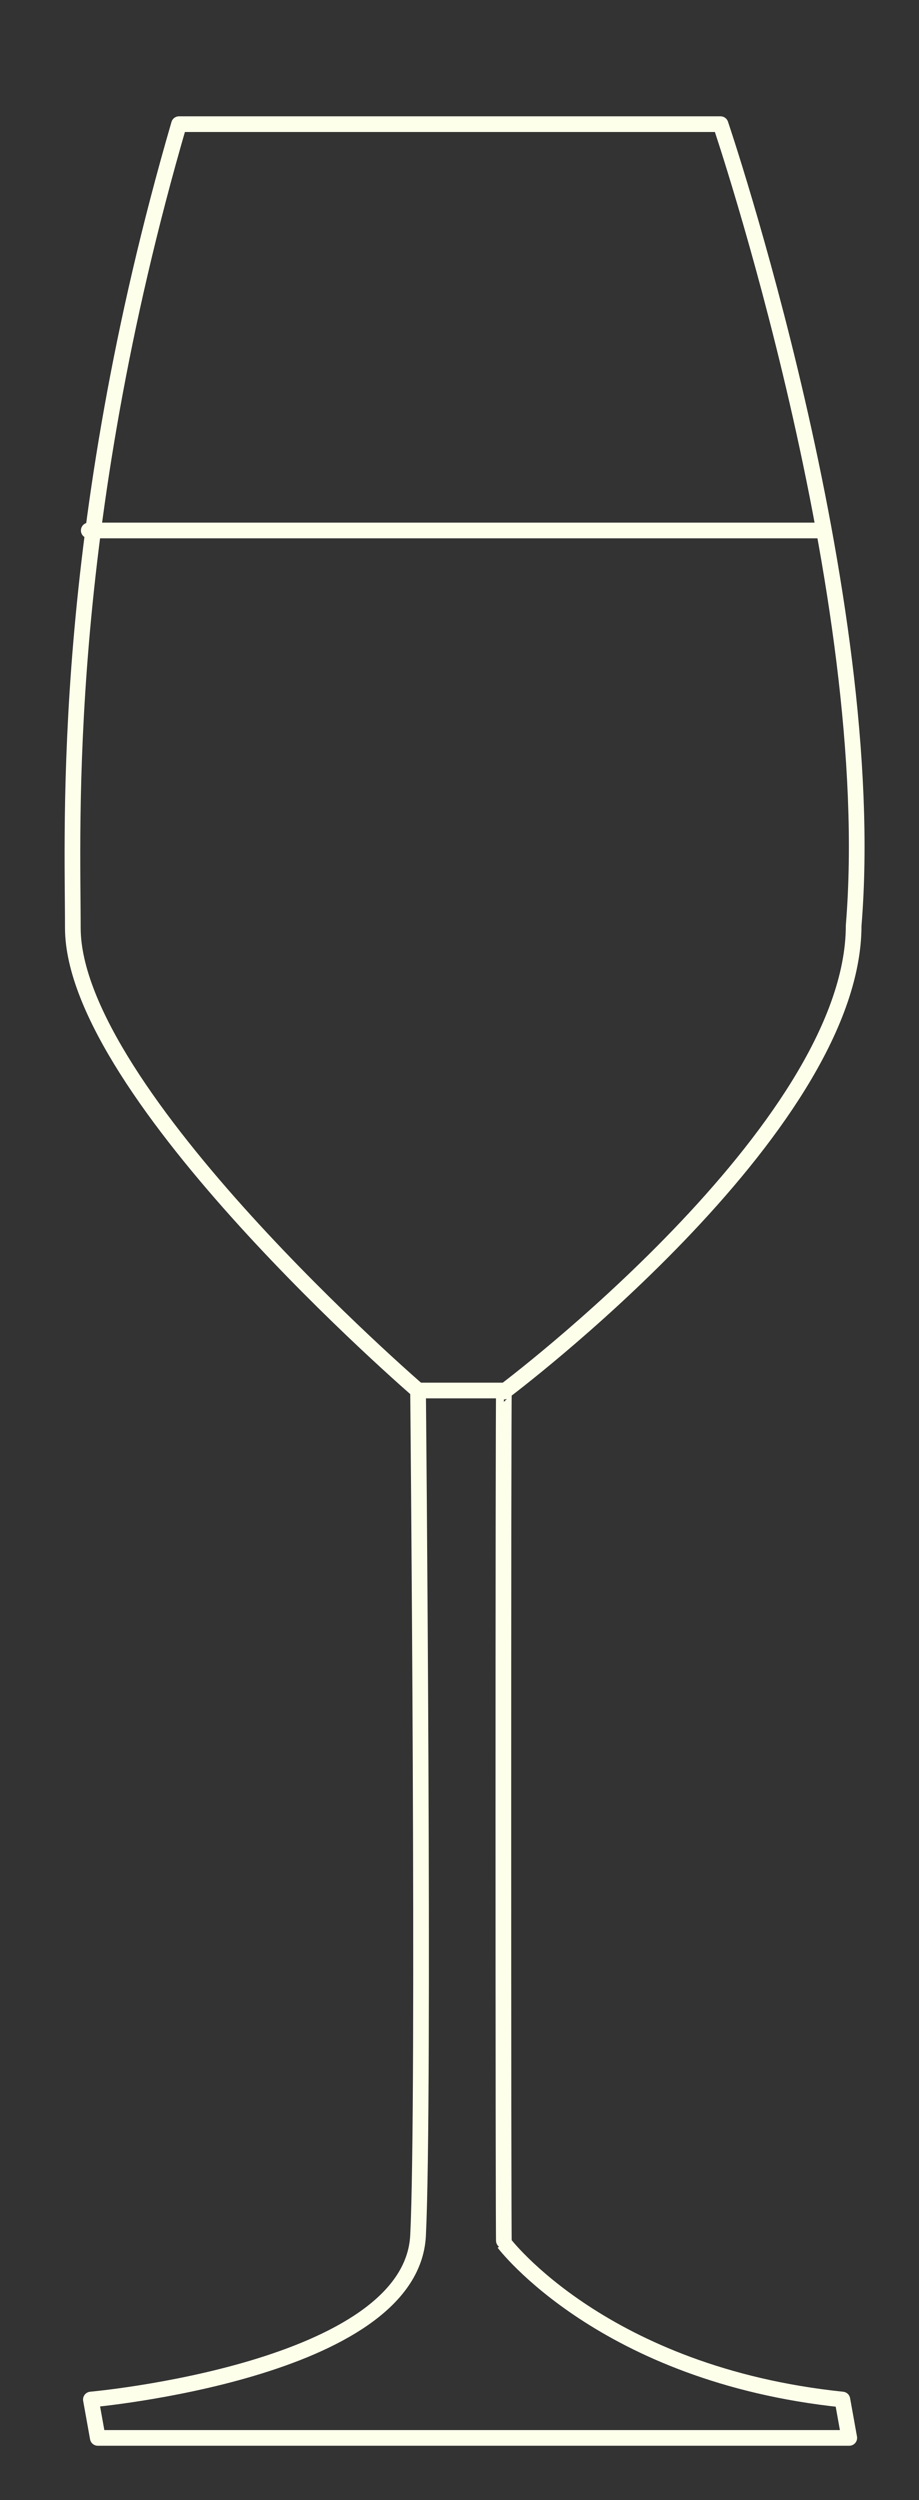 <svg id="Calque_3" data-name="Calque 3" xmlns="http://www.w3.org/2000/svg" viewBox="0 0 293.25 797.43"><rect x="0" y="0" width="293.25" height="797.43" fill="#333333" stroke="none"/><defs><style>.cls-1{fill:none;stroke:#fdffeb;stroke-linecap:round;stroke-linejoin:round;stroke-width:5px;}</style></defs><path class="cls-1" d="M57.12,39.6h172.8S281,190.08,272.4,295.2c0,65.16-111.6,148.68-111.6,148.68-.24,0-.24,271.56,0,271.56,0,0,31.68,42,108,49.92L271,777.6H31.2L29,765.36s102.24-9.12,104.4-52.32,0-269.52,0-269.52-110.16-95-110.16-147.6C23.28,263.52,19,170.64,57.12,39.6Z"/><line class="cls-1" x1="28.32" y1="169.2" x2="262.32" y2="169.2"/><line class="cls-1" x1="133.44" y1="443.52" x2="160.8" y2="443.52"/></svg>
